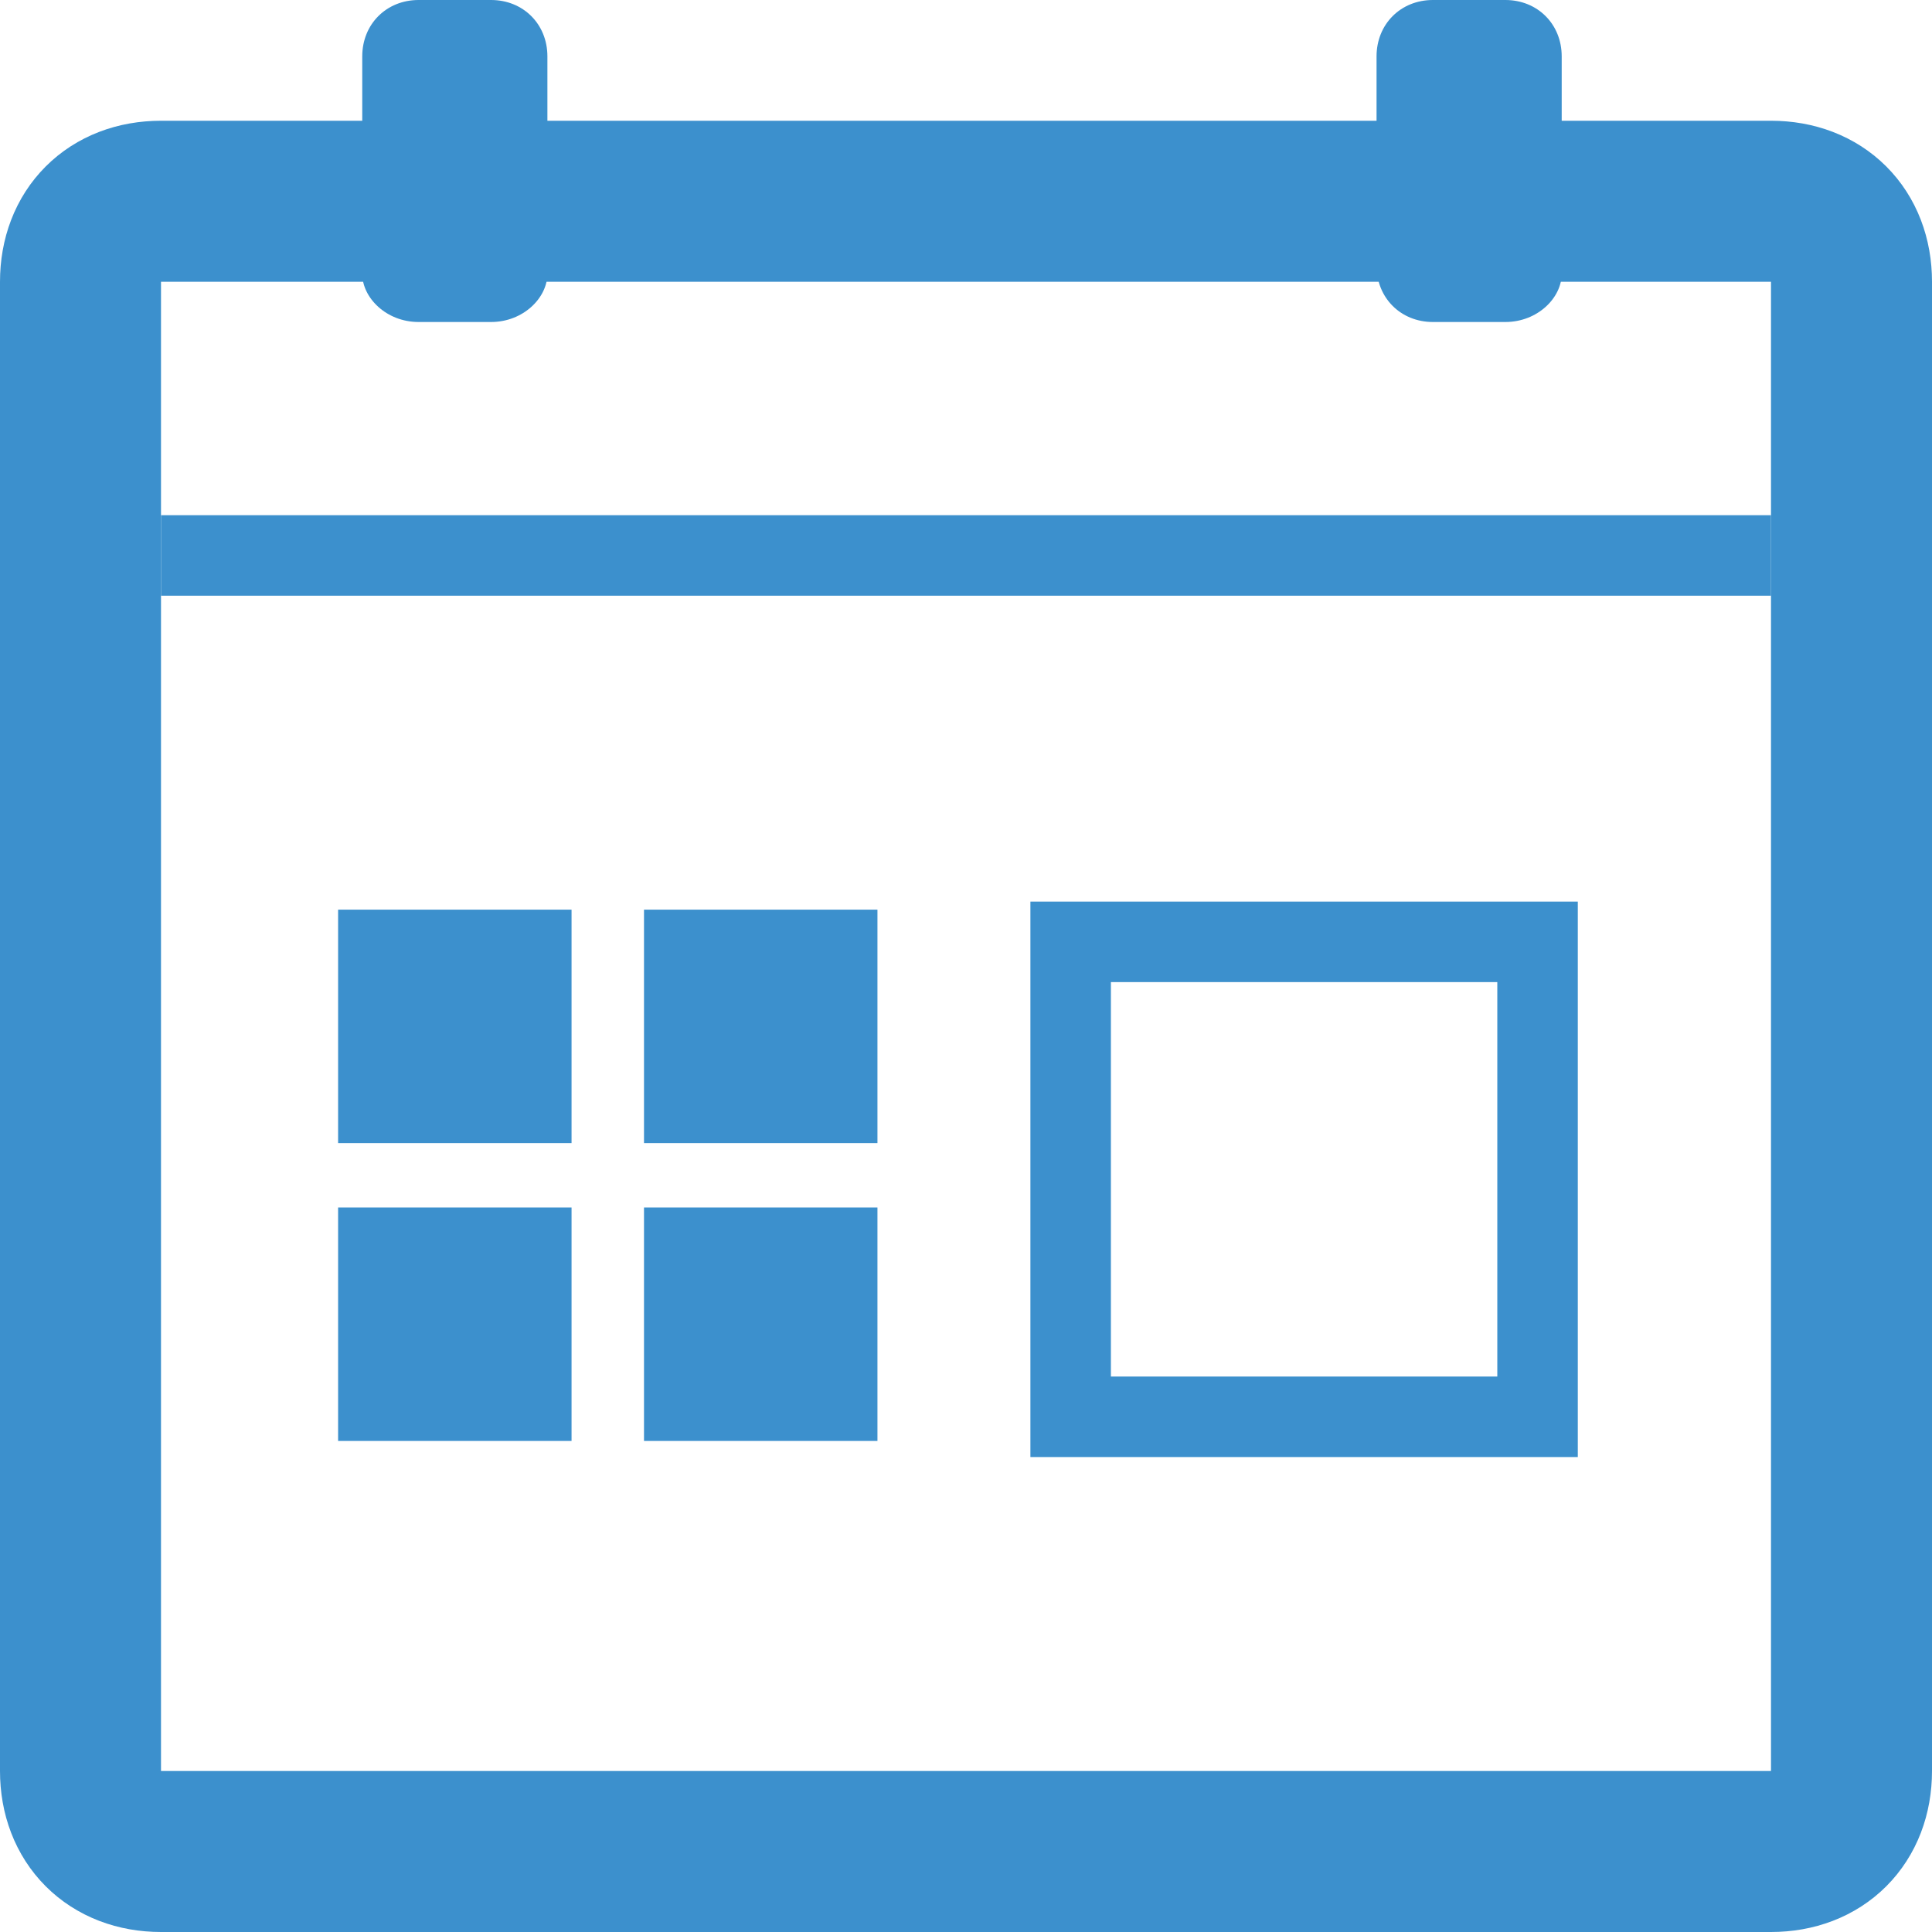 <?xml version="1.0" encoding="utf-8"?>
<!-- Generator: Adobe Illustrator 18.0.0, SVG Export Plug-In . SVG Version: 6.00 Build 0)  -->
<!DOCTYPE svg PUBLIC "-//W3C//DTD SVG 1.1//EN" "http://www.w3.org/Graphics/SVG/1.1/DTD/svg11.dtd">
<svg version="1.1" xmlns="http://www.w3.org/2000/svg" xmlns:xlink="http://www.w3.org/1999/xlink" x="0px" y="0px"
	 viewBox="0 0 24 24" enable-background="new 0 0 24 24" xml:space="preserve">
<g id="Layer_20">
</g>
<g id="Layer_19">
</g>
<g id="Layer_18">
</g>
<g id="Layer_17">
</g>
<g id="Layer_16">
</g>
<g id="Layer_15">
</g>
<g id="Layer_14">
</g>
<g id="Layer_13">
</g>
<g id="Layer_12">
</g>
<g id="Layer_11">
</g>
<g id="Layer_10">
</g>
<g id="Layer_9">
</g>
<g id="Layer_8">
</g>
<g id="Layer_7">
</g>
<g id="Layer_6">
</g>
<g id="Layer_5">
</g>
<g id="Layer_4">
	<g>
		<path fill="#3C90CD" d="M6.1,4H5.2C4.8,4,4.5,3.7,4.5,3.4V0.7C4.5,0.3,4.8,0,5.2,0h0.9c0.4,0,0.7,0.3,0.7,0.7v2.7
			C6.8,3.7,6.5,4,6.1,4z"/>
		<path fill="#3C90CD" d="M18.7,4h-0.9c-0.4,0-0.7-0.3-0.7-0.7V0.7c0-0.4,0.3-0.7,0.7-0.7h0.9c0.4,0,0.7,0.3,0.7,0.7v2.7
			C19.4,3.7,19.1,4,18.7,4z"/>
		<g>
			<path fill="none" stroke="#3C90CD" stroke-width="2" stroke-miterlimit="10" d="M22,23H2c-0.6,0-1-0.4-1-1V3.5c0-0.6,0.4-1,1-1
				h20c0.6,0,1,0.4,1,1V22C23,22.6,22.6,23,22,23z"/>
			<g>
				<rect x="13.3" y="11.7" fill="none" stroke="#3C90CD" stroke-miterlimit="10" width="5.8" height="5.9"/>
				<rect x="4.7" y="11.8" fill="#3C90CD" stroke="#3C90CD" stroke-miterlimit="10" width="1.9" height="1.9"/>
				<rect x="8.5" y="11.8" fill="#3C90CD" stroke="#3C90CD" stroke-miterlimit="10" width="1.9" height="1.9"/>
				<rect x="4.7" y="15.5" fill="#3C90CD" stroke="#3C90CD" stroke-miterlimit="10" width="1.9" height="1.9"/>
				<rect x="8.5" y="15.5" fill="#3C90CD" stroke="#3C90CD" stroke-miterlimit="10" width="1.9" height="1.9"/>
			</g>
		</g>
		<line fill="none" stroke="#3C90CD" stroke-miterlimit="10" x1="2" y1="6.9" x2="22" y2="6.9"/>
	</g>
</g>
<g id="Layer_3">
</g>
<g id="Layer_2">
</g>
<g id="Layer_1">
</g>
</svg>
